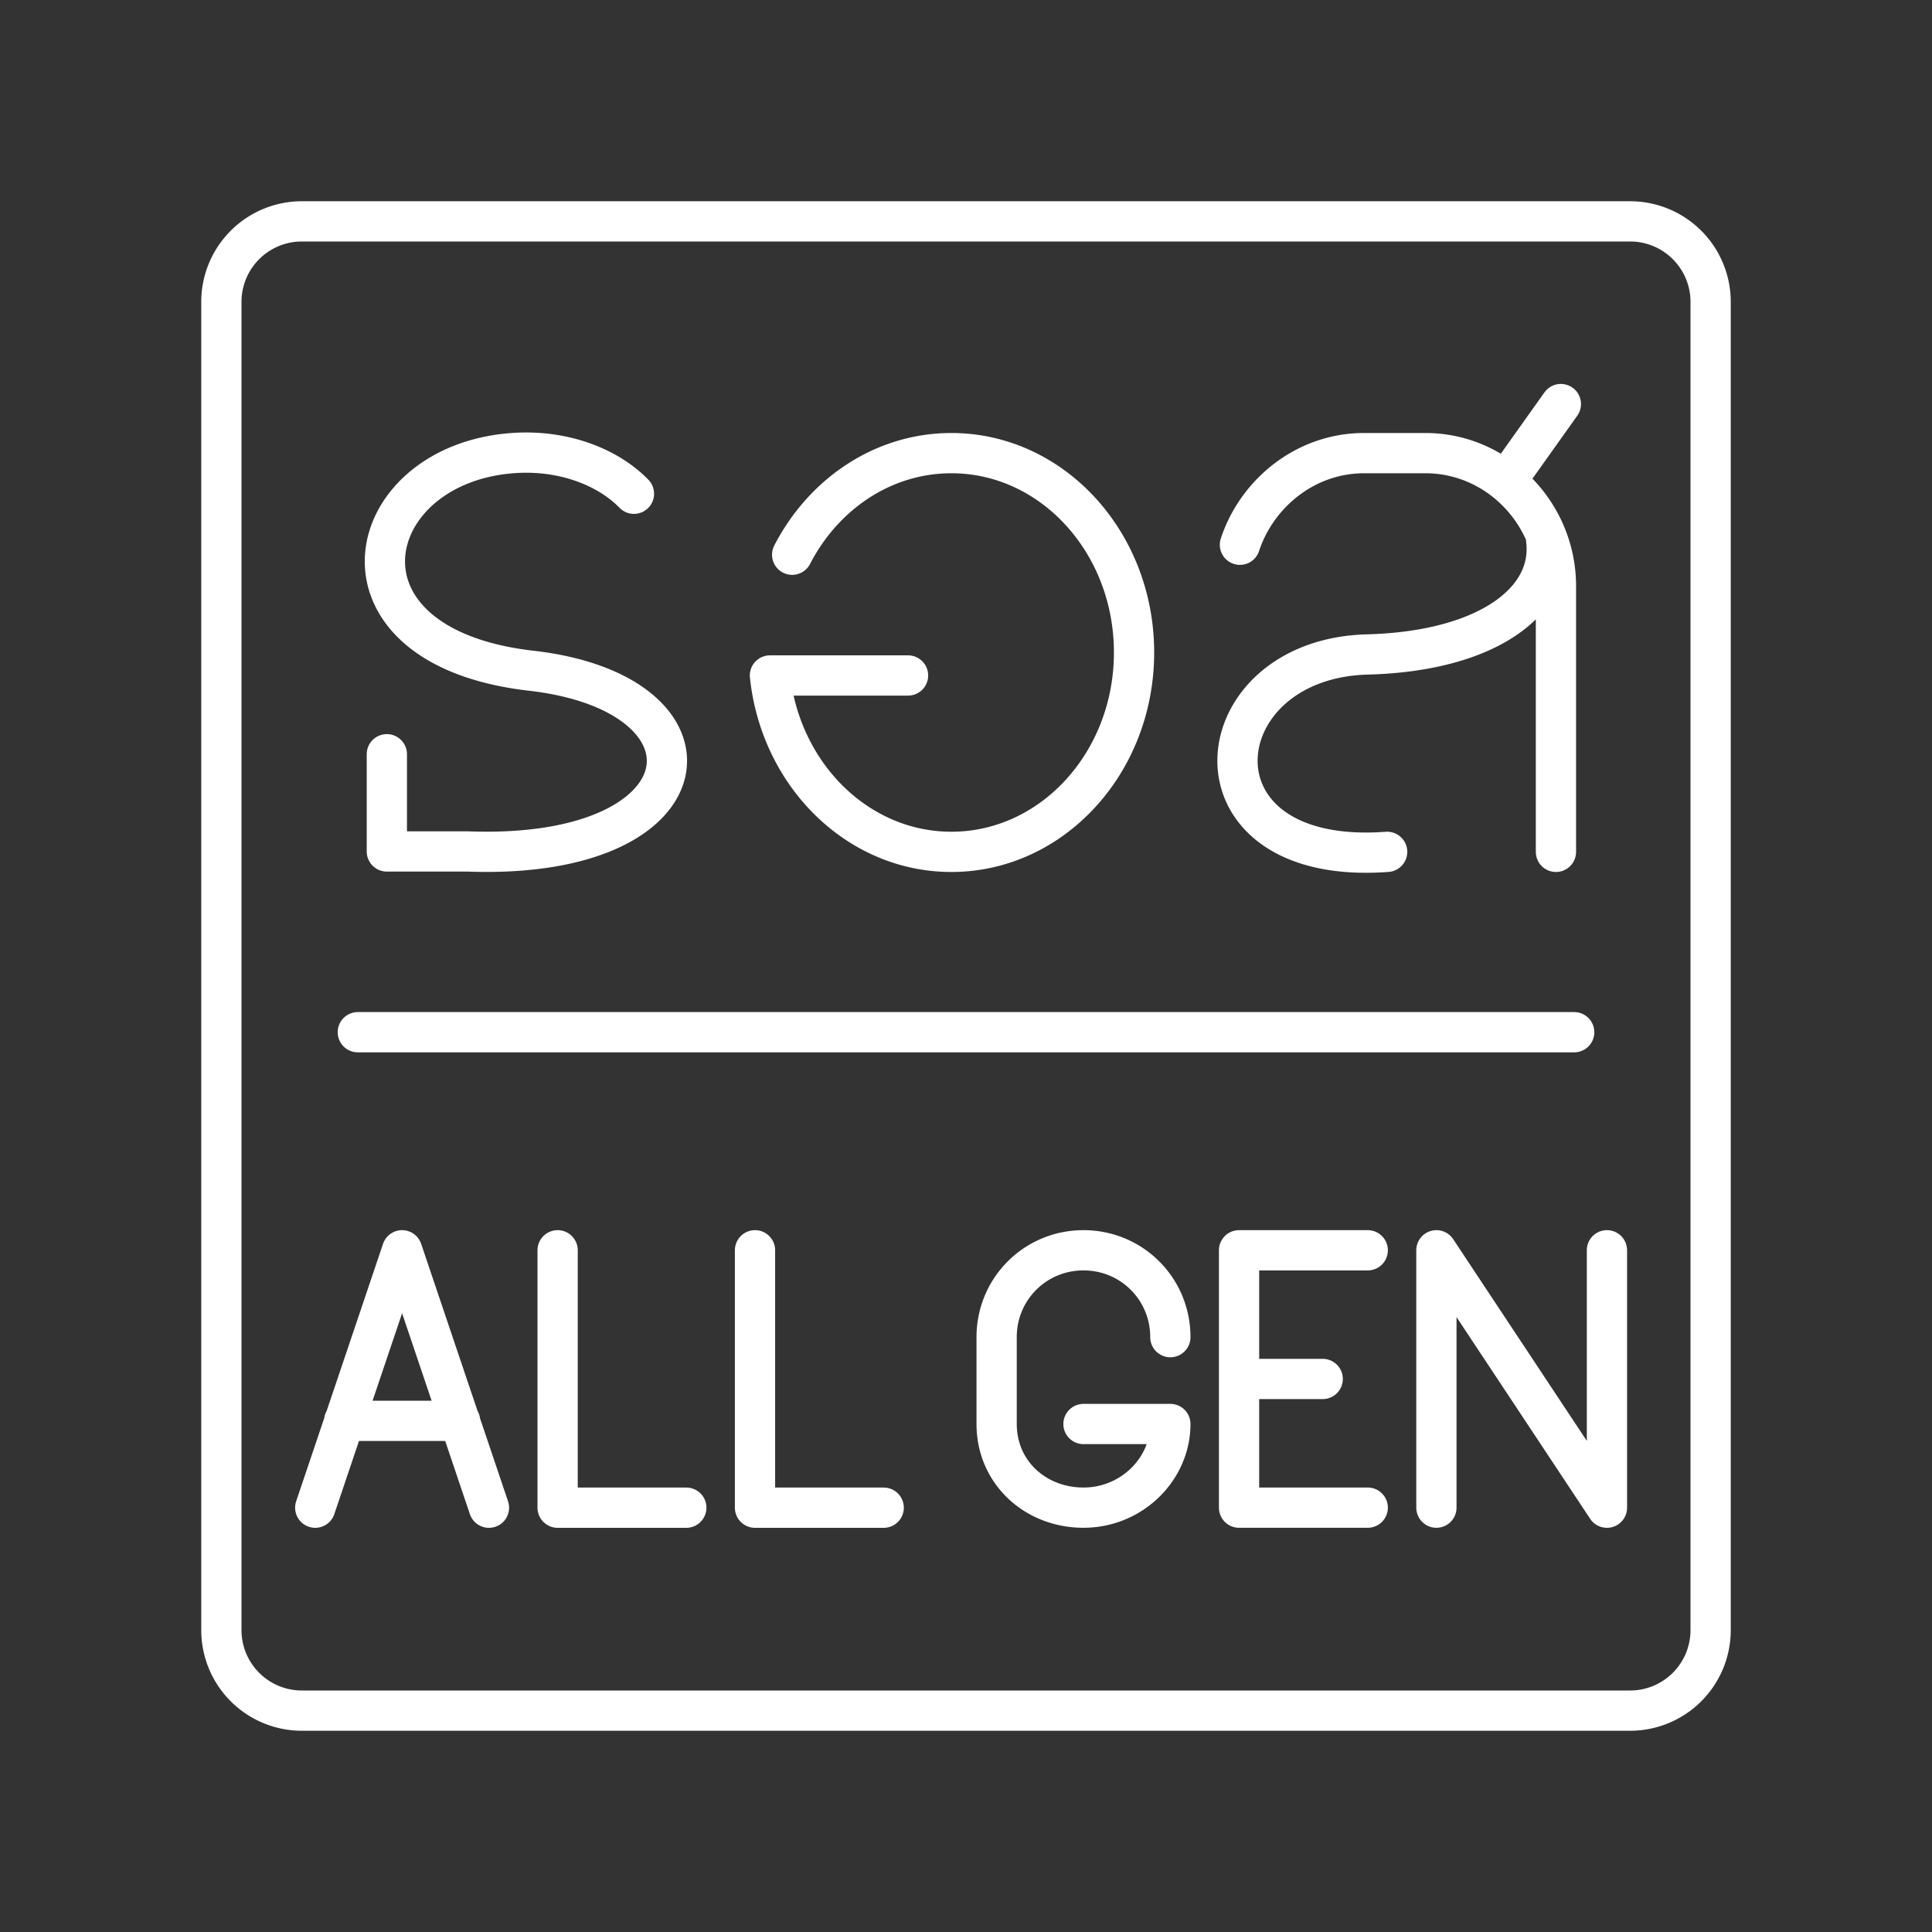 <?xml version="1.0" encoding="UTF-8" standalone="no"?>
<!-- Created with Inkscape (http://www.inkscape.org/) -->

<svg
   width="48"
   height="48"
   viewBox="0 0 48 48"
   version="1.1"
   id="svg990"
   inkscape:version="1.2.2 (b0a8486541, 2022-12-01)"
   xml:space="preserve"
   sodipodi:docname="all_gen.svg"
   xmlns:inkscape="http://www.inkscape.org/namespaces/inkscape"
   xmlns:sodipodi="http://sodipodi.sourceforge.net/DTD/sodipodi-0.dtd"
   xmlns="http://www.w3.org/2000/svg"
   xmlns:svg="http://www.w3.org/2000/svg"><rect x="0" y="0" width="48" height="48" fill="#333333" stroke="none"/><sodipodi:namedview
     id="namedview992"
     pagecolor="#858585"
     bordercolor="#000000"
     borderopacity="0.25"
     inkscape:showpageshadow="2"
     inkscape:pageopacity="0"
     inkscape:pagecheckerboard="0"
     inkscape:deskcolor="#d1d1d1"
     inkscape:document-units="px"
     showgrid="false"
     inkscape:zoom="11"
     inkscape:cx="16.272727"
     inkscape:cy="24"
     inkscape:window-width="1366"
     inkscape:window-height="737"
     inkscape:window-x="0"
     inkscape:window-y="0"
     inkscape:window-maximized="1"
     inkscape:current-layer="svg990" /><defs
     id="defs987"><style
   id="style1174">.a{fill:none;stroke:#fff;stroke-linecap:round;stroke-linejoin:round;}</style>
		
		
	
		
	
		
		
	
			
		
				
			</defs><path
     id="path1178"
     style="display:inline"
     class="a"
     inkscape:label="references"
     d="m 40.5,5.5 h -33 a 2,2 0 0 0 -2,2 V 40.5 A 2,2 0 0 0 7.5,42.5 h 33 a 2,2 0 0 0 2,-2 V 7.5 a 2,2 0 0 0 -2,-2 z M 7.832,37.458 9.99,31.063 12.148,37.458 M 11.429,35.3 H 8.551 M 18.758,31.063 v 6.395 h 3.197 M 13.854,31.063 v 6.395 h 3.197 m 12.026,-4.237 c 0,-1.199 -0.959,-2.158 -2.158,-2.158 v 0 c -1.199,0 -2.158,0.959 -2.158,2.158 v 2.158 c 0,1.199 0.959,2.078 2.158,2.078 v 0 c 1.199,0 2.158,-0.959 2.158,-2.078 h -2.158 m 7.062,2.078 H 30.784 V 31.063 h 3.197 m -3.197,3.197 h 2.078 m 2.825,3.197 V 31.063 l 4.237,6.395 V 31.063 M 8.89,25.645 H 39.11 m -1.69,-13.697 1.359,-1.909 m -4.316,11.125 c -5.132,0.382 -4.619,-4.795 -0.49,-4.904 2.984,-0.079 4.626,-1.332 4.441,-2.846 m -7.608,0.12 c 0.428,-1.292 1.642,-2.276 3.082,-2.276 h 1.524 c 1.798,0 3.245,1.504 3.245,3.303 v 6.603 M 19.681,13.782 c 0.778,-1.507 2.258,-2.524 3.956,-2.524 2.506,0 4.538,2.217 4.538,4.953 0,2.735 -2.032,4.953 -4.538,4.953 -2.329,0 -4.249,-1.916 -4.508,-4.382 h 3.431 m -6.81,-4.515 c -0.631,-0.65 -1.74,-1.106 -3.022,-1.009 -3.803,0.288 -4.787,4.806 0.47,5.406 4.944,0.565 4.478,4.717 -1.578,4.49 H 9.611 v -2.415" /></svg>
